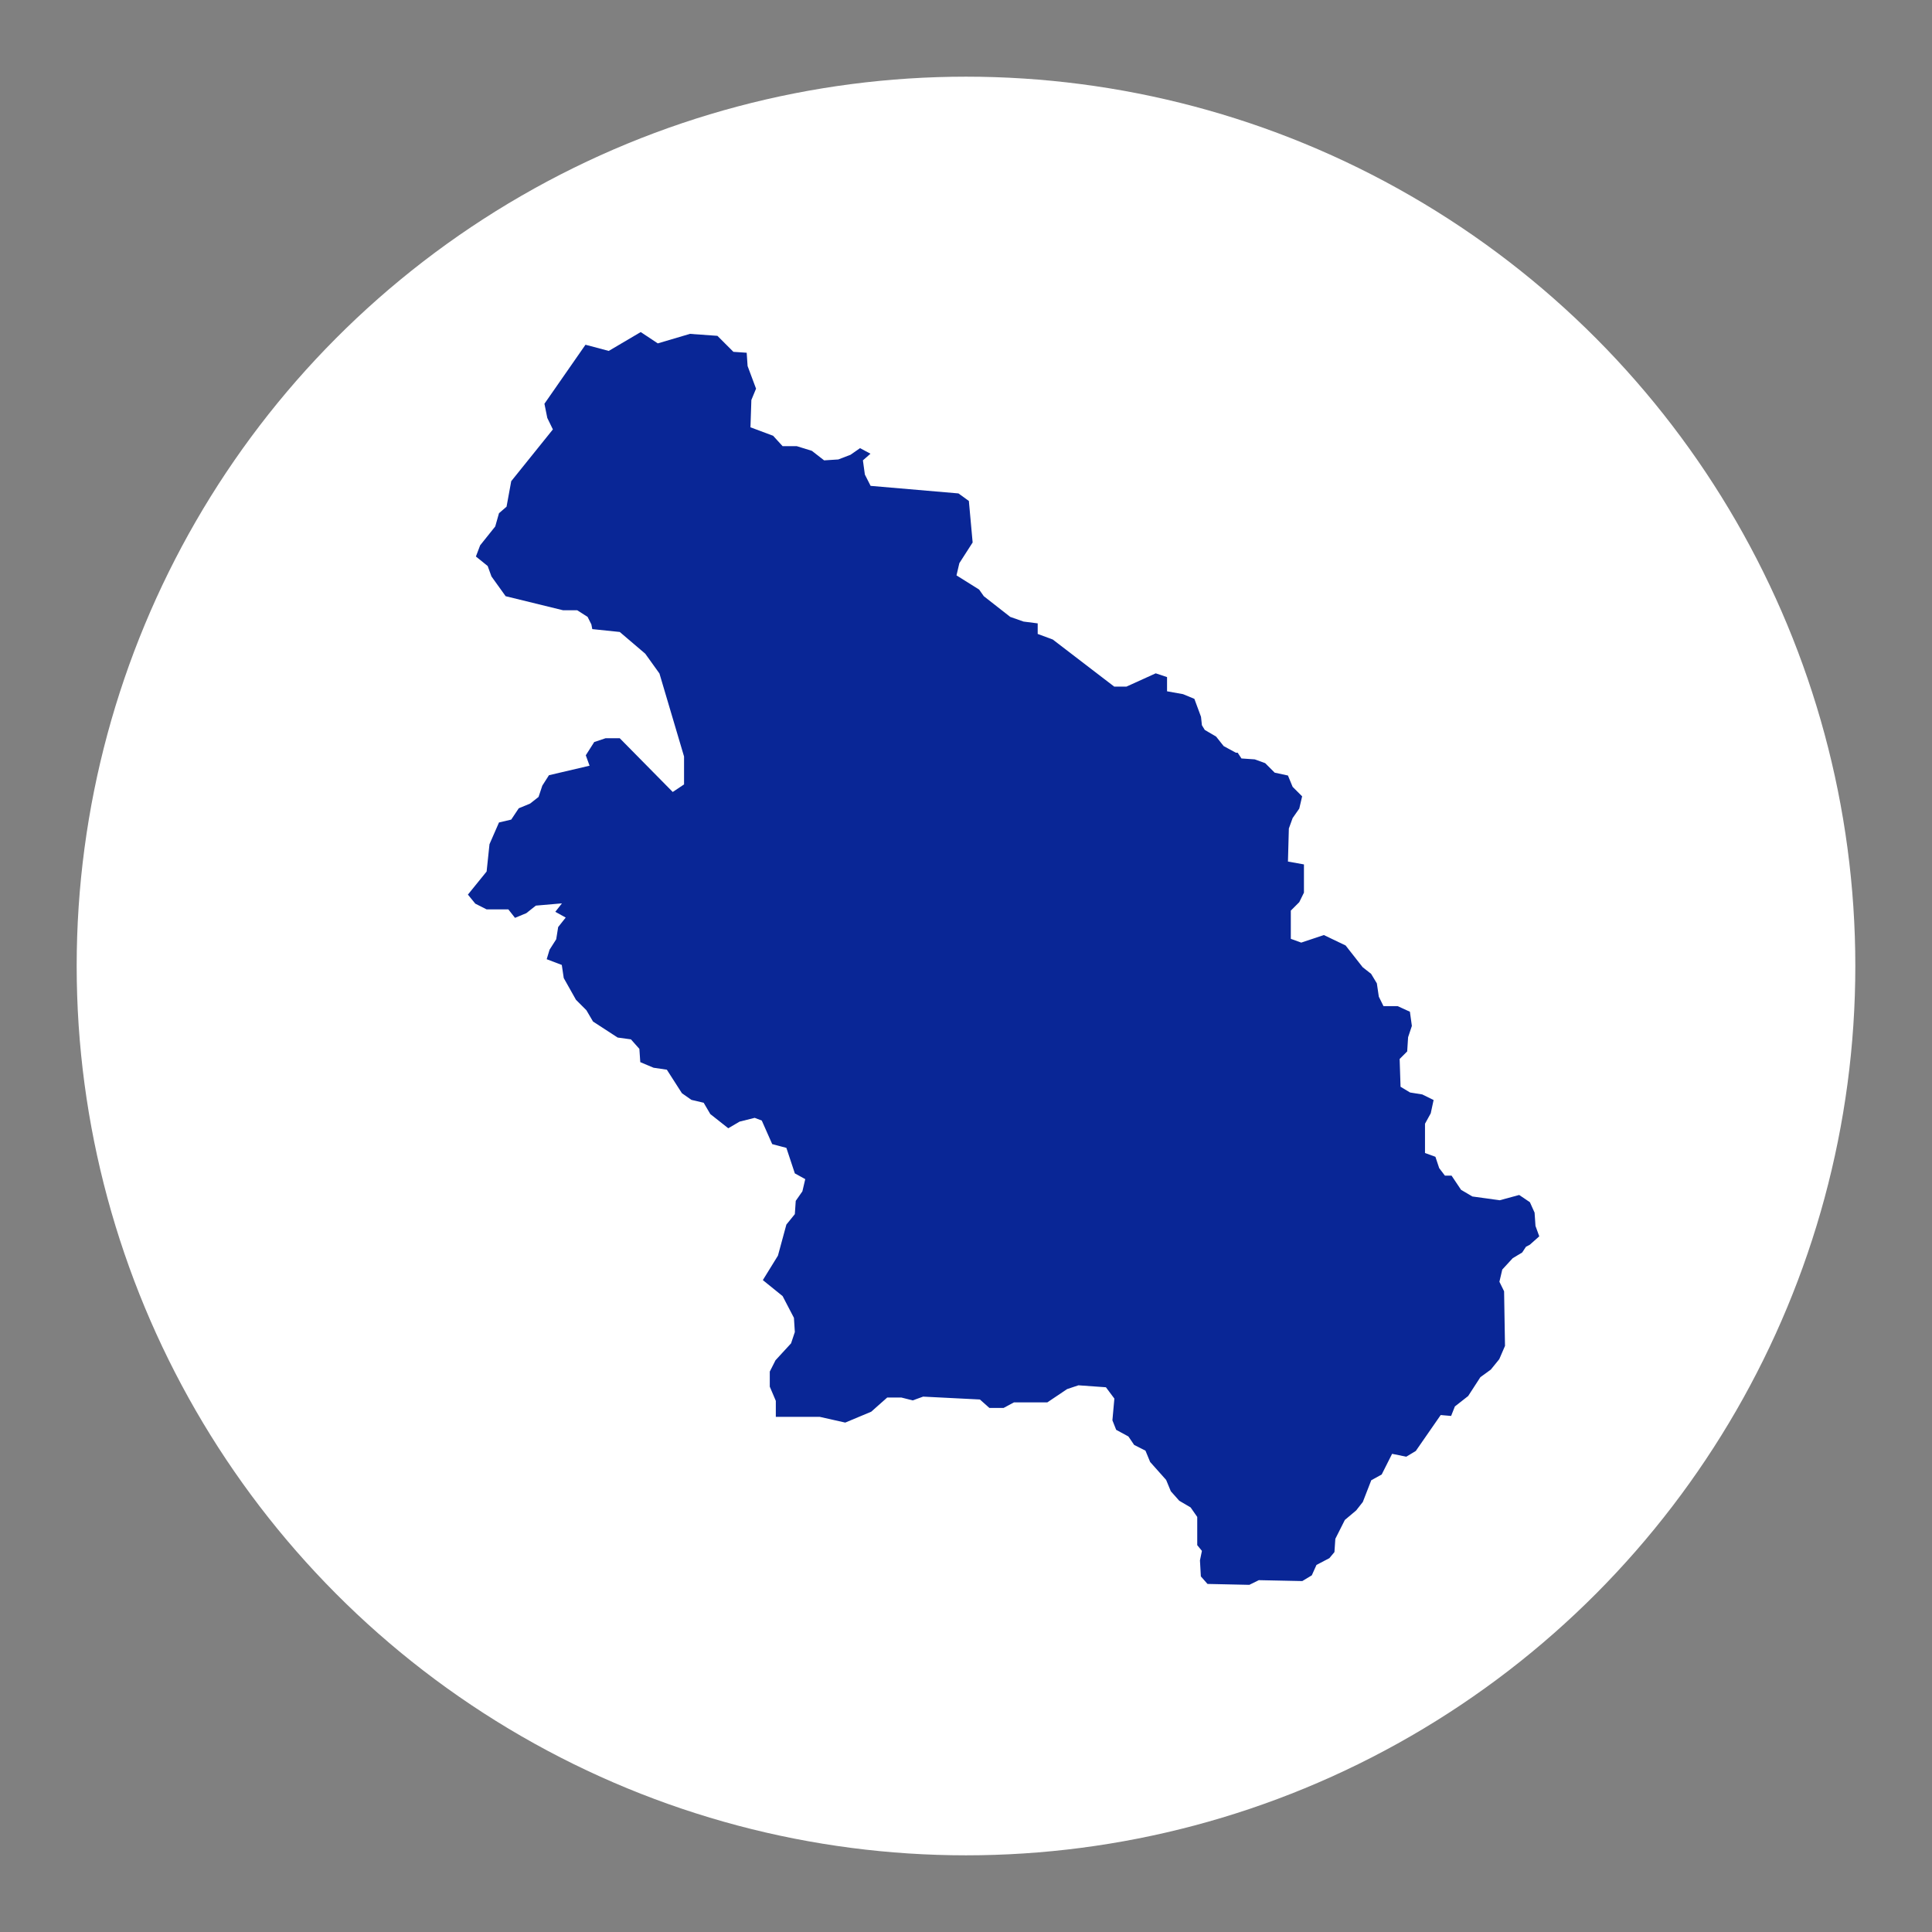 <svg xmlns="http://www.w3.org/2000/svg" viewBox="0 0 128 128"><rect x="0" y="0" width="128" height="128" fill="#808080" stroke="none"/><defs><style>.cls-1{fill:#fff;}.cls-2{fill:#092696;}</style></defs><title>hsinchu</title><g id="圖層_2" data-name="圖層 2"><circle class="cls-1" cx="64" cy="64" r="58.92"/></g><g id="圖層_1" data-name="圖層 1"><g id="cities"><g id="county"><path id="hsinchu" class="cls-2" d="M88.06,103.24l-.84.44-.31.69-.63.38-2.88-.06-.63.31L80,104.94l-.44-.5-.06-1.06.13-.63-.31-.38V100.5l-.44-.63-.75-.44-.56-.63-.31-.75-1.06-1.19-.31-.75-.75-.38-.38-.56-.81-.44-.25-.63.13-1.44-.56-.75-1.82-.13-.75.25-1.31.88H67.18l-.69.37h-.94l-.63-.56-3.76-.19-.69.25-.75-.19h-.94l-1.06.94L56,94.25l-1.69-.38H51.4V92.81L51,91.87v-1l.38-.75L52.41,89l.25-.75-.06-.94-.75-1.44-1.31-1.06,1-1.62.56-2.06.56-.69.06-.88.44-.63.19-.81-.69-.38-.56-1.69-.94-.25-.69-1.56L50,74.06l-1,.25-.75.44-1.19-.94-.44-.75-.81-.19-.63-.44-1-1.56-.88-.13-.88-.37-.06-.88-.56-.63-.88-.12-1.63-1.06-.44-.75-.69-.69-.81-1.44-.13-.87-1-.38.19-.63.44-.69.13-.81.5-.63-.69-.38.44-.56L35.5,60l-.63.5-.75.31-.44-.56H32.24l-.75-.38-.49-.6,1.24-1.53.19-1.81.63-1.44.81-.19.5-.75.75-.31.56-.44.25-.75.44-.69,2.69-.63-.25-.69.56-.88.75-.25h.94l3.51,3.56.75-.5V50.12l-1.63-5.5-.94-1.31-1.69-1.44-1.82-.19-.06-.31-.25-.5-.69-.44h-.94L33.5,39.5l-.94-1.31-.25-.69-.78-.63.28-.74,1-1.25.25-.88.5-.43.31-1.69,2.76-3.43-.37-.76-.19-.94,2.72-3.91,1.54.41L42.45,22l1.13.75,2.13-.63,1.82.13,1.06,1.06.88.06.06.88.56,1.5-.31.75-.06,1.81,1.5.56.63.69h.94l1,.31.81.63.94-.06.81-.31.63-.44.69.37-.5.44.13.94.38.75,5.82.5.69.5.25,2.75-.88,1.37-.19.81,1.5.94.31.44,1.75,1.37.88.31.94.12V42l1,.37,4.07,3.12h.81l1.94-.88.75.25v.94l1.06.19.75.31.44,1.19.06.56.19.31.75.44.5.63.81.44H82l.25.38.88.06.69.25.63.63.88.19.31.75.63.63-.19.81-.44.63-.25.69-.06,2.19,1.06.19v1.87l-.31.63-.56.56v1.87l.69.25,1.5-.5,1.44.69,1.13,1.44.56.44.38.63.13.88.31.63h.94l.81.37.13.94-.25.75-.06.94-.5.5L92.79,72l.63.38.81.13.75.37-.19.88-.38.69v1.94l.69.25.25.75.38.5h.44l.63.94.75.44,1.81.25,1.29-.35.71.48.31.69.06.88.25.69-.63.56-.25.13-.25.38-.63.38-.69.75-.19.81.31.63.06,3.62-.38.88-.56.69-.69.5-.81,1.25-.88.69-.25.63-.69-.06L93.8,96.13l-.63.38-.94-.19-.69,1.37-.69.38-.56,1.44-.44.56-.75.63-.63,1.25-.06.88-.35.42"/></g></g></g></svg>